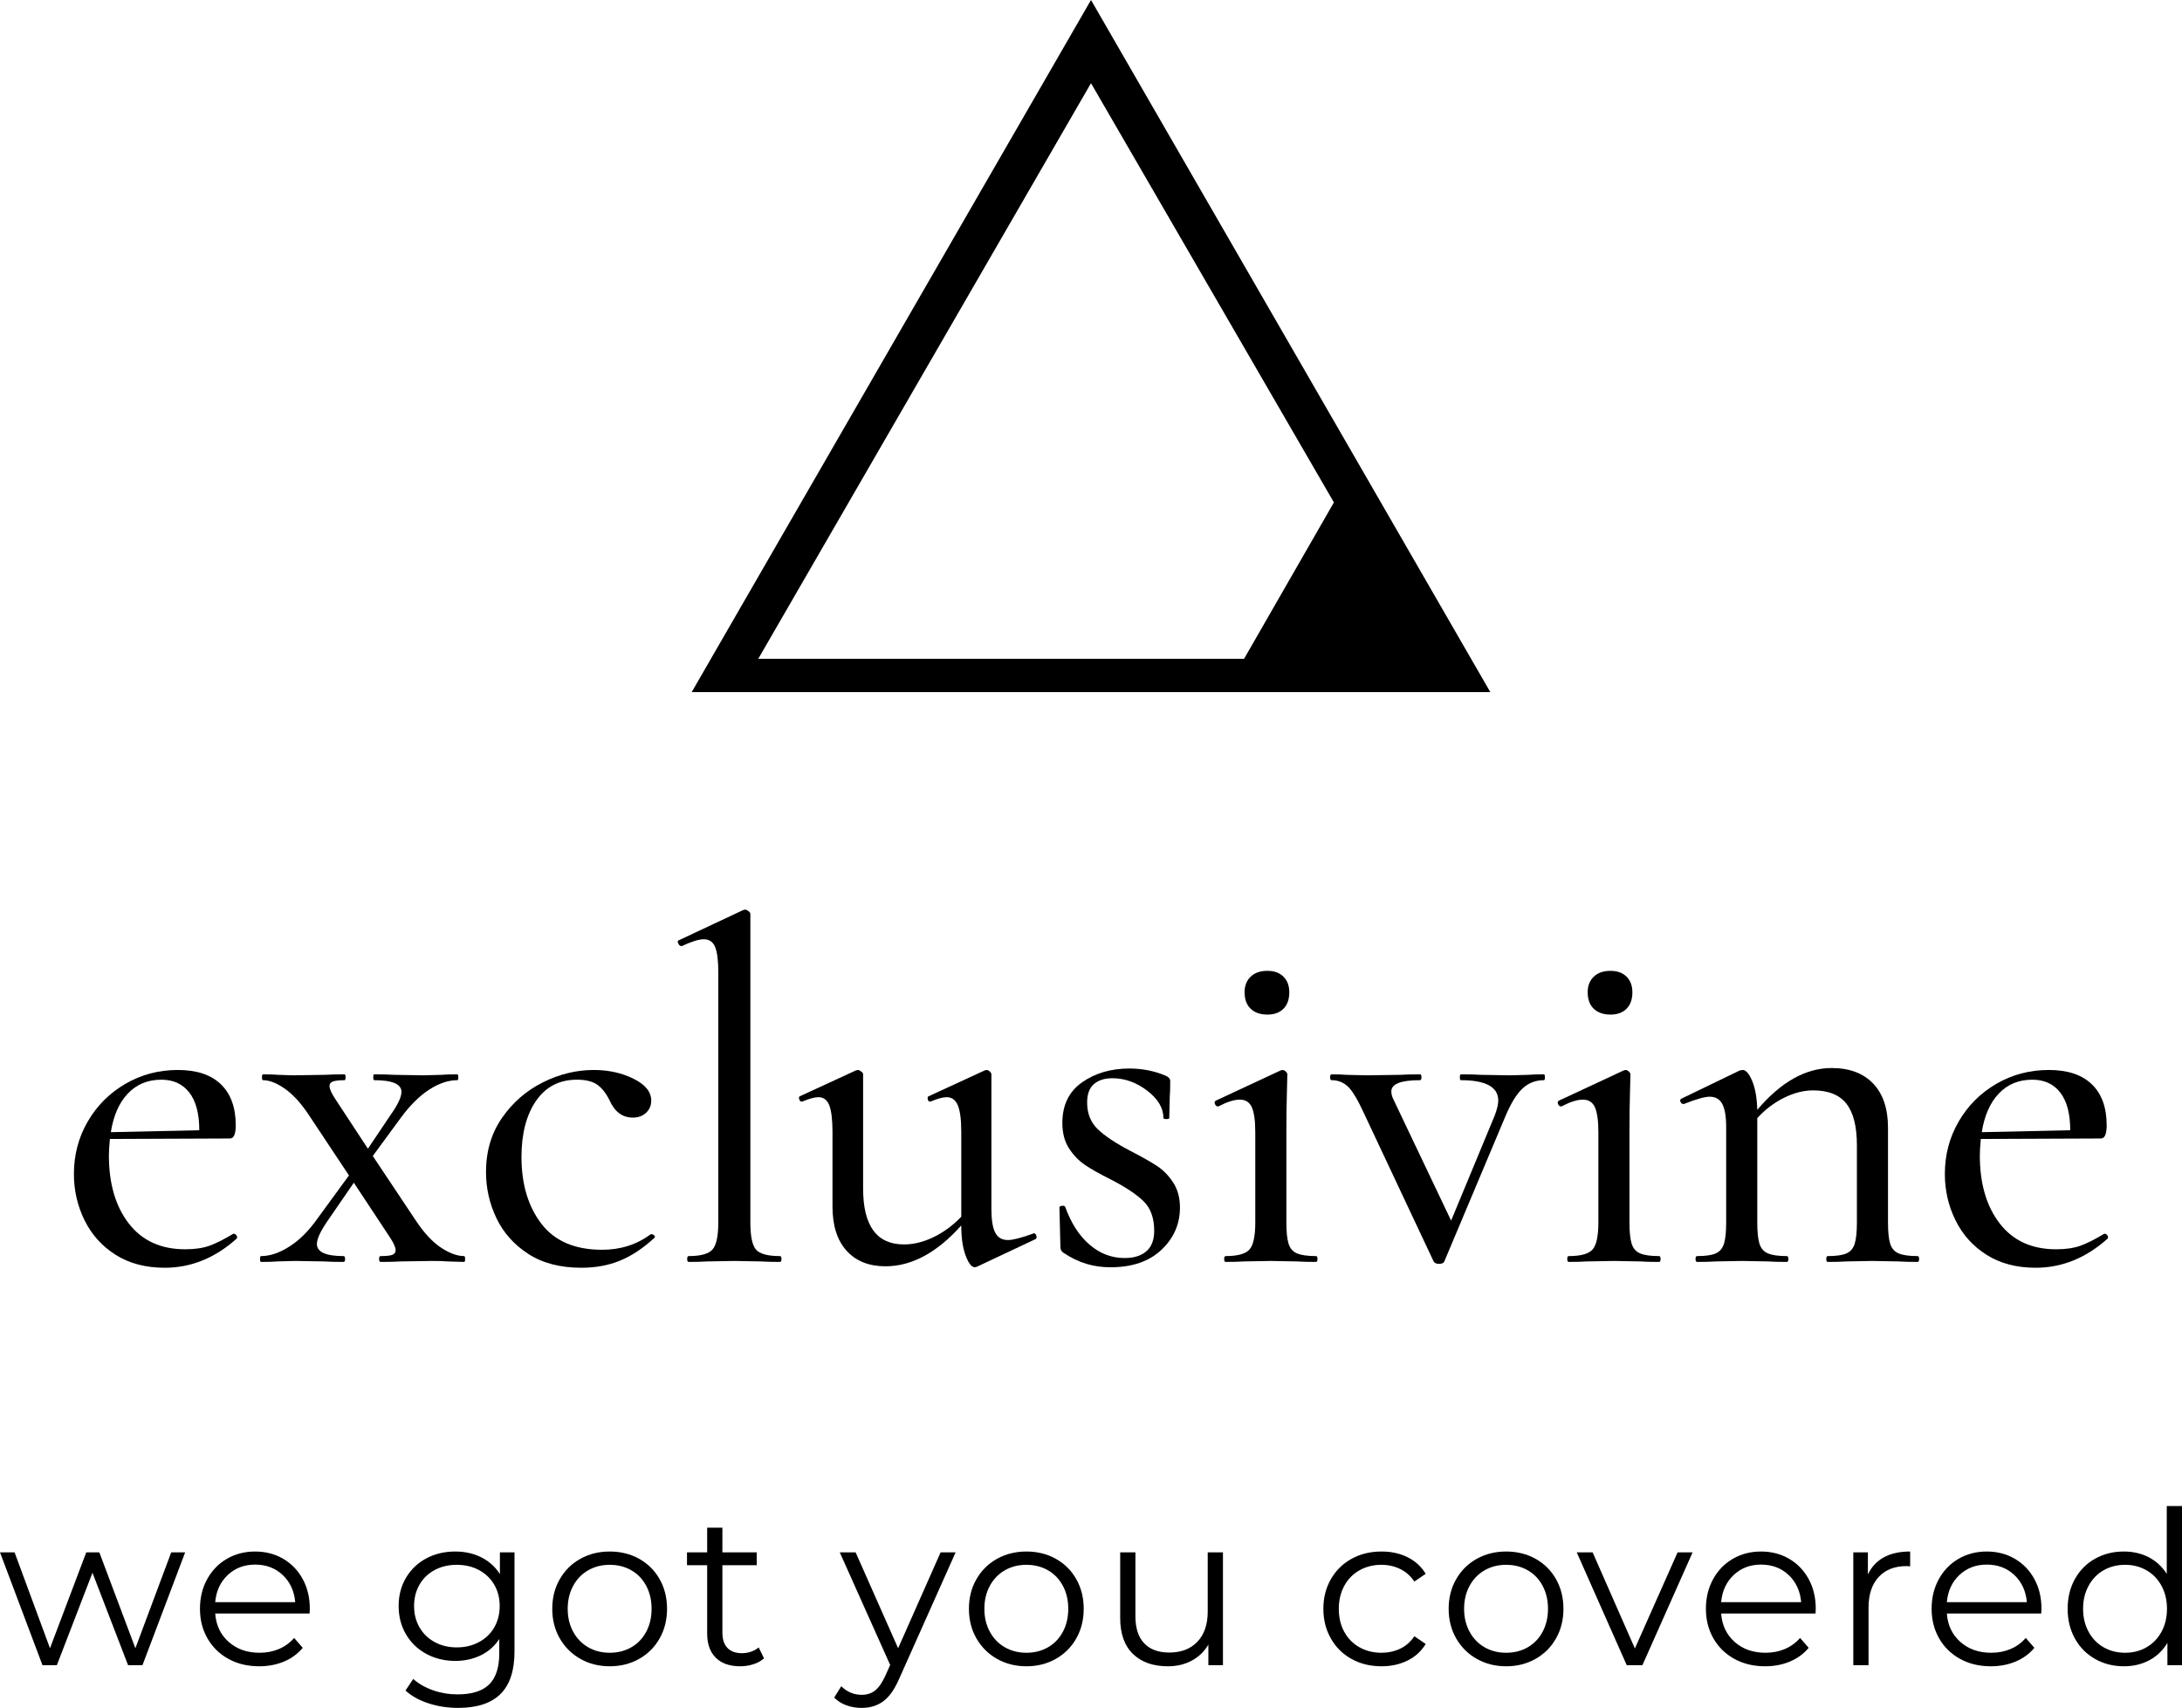 <svg viewBox="0 0 396 309.969" width="5000px" height="3913.755px" xmlns="http://www.w3.org/2000/svg" xmlns:xlink="http://www.w3.org/1999/xlink" preserveAspectRatio="none"><defs></defs><style>.companyName5o5QLs22F {fill:#000000;fill-opacity:1;}.icon15o5QLs22F {fill:#000000;fill-opacity:1;}.icon25o5QLs22F {fill:#000000;fill-opacity:1;}.icon35o5QLs22F {fill:#000000;fill-opacity:1;}.text5o5QLs22F {fill:#000000;fill-opacity:1;}</style><g opacity="1" transform="rotate(0 0 273.333)">
        <svg width="396" height="36.636" x="0" y="273.333" version="1.1" preserveAspectRatio="none" viewBox="0.32 -29.68 406.8 37.64">
          <g transform="matrix(1 0 0 1 0 0)" class="text5o5QLs22F"><path transform="" stroke="none" d="M32.24-21.04L34.84-21.04L26.88 0L24.20 0L17.56-17.24L10.92 0L8.24 0L0.32-21.04L3.04-21.04L9.64-3.16L16.40-21.04L18.84-21.04L25.56-3.16L32.24-21.04Z"></path>
    <path transform="" stroke="none" d="M58.08-10.52L58.04-9.64L40.44-9.64Q40.68-6.36 42.96-4.34Q45.24-2.32 48.72-2.32L48.72-2.32Q50.68-2.32 52.32-3.02Q53.96-3.72 55.16-5.08L55.16-5.08L56.76-3.24Q55.36-1.56 53.26-0.68Q51.16 0.20 48.64 0.20L48.64 0.20Q45.40 0.20 42.90-1.18Q40.40-2.56 39.00-5Q37.60-7.44 37.60-10.52L37.60-10.52Q37.60-13.60 38.94-16.04Q40.28-18.48 42.62-19.84Q44.96-21.20 47.88-21.20L47.88-21.20Q50.80-21.20 53.12-19.84Q55.44-18.48 56.76-16.06Q58.08-13.64 58.08-10.52L58.08-10.52ZM47.88-18.76Q44.84-18.76 42.78-16.82Q40.72-14.88 40.44-11.76L40.44-11.76L55.36-11.76Q55.08-14.88 53.02-16.82Q50.96-18.76 47.88-18.76L47.88-18.76Z"></path>
    <path transform="" stroke="none" d=""></path>
    <path transform="" stroke="none" d="M93.52-21.04L96.24-21.04L96.24-2.56Q96.24 2.80 93.62 5.38Q91.00 7.96 85.72 7.96L85.72 7.96Q82.80 7.96 80.18 7.10Q77.56 6.24 75.92 4.72L75.92 4.72L77.36 2.56Q78.88 3.92 81.06 4.68Q83.24 5.44 85.64 5.44L85.64 5.44Q89.64 5.44 91.52 3.58Q93.40 1.72 93.40-2.20L93.40-2.20L93.40-4.88Q92.08-2.88 89.94-1.84Q87.80-0.80 85.20-0.80L85.20-0.80Q82.24-0.80 79.82-2.10Q77.40-3.40 76.02-5.74Q74.64-8.08 74.64-11.04L74.64-11.04Q74.64-14 76.02-16.32Q77.40-18.64 79.80-19.92Q82.20-21.20 85.20-21.20L85.20-21.20Q87.88-21.20 90.04-20.12Q92.20-19.04 93.52-17L93.52-17L93.52-21.04ZM85.48-3.32Q87.76-3.32 89.60-4.30Q91.44-5.28 92.46-7.04Q93.48-8.80 93.48-11.04L93.48-11.04Q93.48-13.28 92.46-15.02Q91.44-16.76 89.62-17.74Q87.80-18.72 85.48-18.72L85.48-18.72Q83.20-18.72 81.38-17.76Q79.56-16.80 78.54-15.04Q77.52-13.28 77.52-11.04L77.52-11.04Q77.52-8.80 78.54-7.04Q79.56-5.28 81.38-4.30Q83.20-3.32 85.48-3.32L85.48-3.32Z"></path>
    <path transform="" stroke="none" d="M114.00 0.20Q110.96 0.20 108.52-1.18Q106.08-2.56 104.68-5Q103.28-7.44 103.28-10.52L103.28-10.52Q103.28-13.60 104.68-16.04Q106.08-18.48 108.52-19.84Q110.96-21.20 114.00-21.20L114.00-21.20Q117.04-21.20 119.48-19.84Q121.92-18.48 123.30-16.04Q124.68-13.60 124.68-10.52L124.68-10.52Q124.68-7.44 123.30-5Q121.92-2.56 119.48-1.18Q117.04 0.20 114.00 0.20L114.00 0.20ZM114.00-2.32Q116.24-2.32 118.02-3.34Q119.80-4.36 120.80-6.24Q121.80-8.12 121.80-10.52L121.80-10.52Q121.80-12.92 120.80-14.80Q119.80-16.68 118.02-17.70Q116.24-18.72 114.00-18.72L114.00-18.72Q111.76-18.72 109.98-17.70Q108.20-16.68 107.18-14.80Q106.16-12.92 106.16-10.52L106.16-10.52Q106.16-8.12 107.18-6.24Q108.20-4.36 109.98-3.34Q111.76-2.32 114.00-2.32L114.00-2.32Z"></path>
    <path transform="" stroke="none" d="M141.76-3.32L142.76-1.28Q141.96-0.56 140.78-0.18Q139.60 0.20 138.32 0.20L138.32 0.20Q135.36 0.20 133.76-1.40Q132.16-3 132.16-5.92L132.16-5.92L132.16-18.64L128.40-18.64L128.40-21.04L132.16-21.04L132.16-25.64L135-25.64L135-21.04L141.40-21.04L141.40-18.64L135-18.64L135-6.08Q135-4.20 135.94-3.22Q136.88-2.24 138.64-2.24L138.64-2.24Q139.52-2.24 140.34-2.52Q141.16-2.80 141.76-3.32L141.76-3.32Z"></path>
    <path transform="" stroke="none" d=""></path>
    <path transform="" stroke="none" d="M175.68-21.04L178.48-21.04L167.96 2.52Q166.68 5.48 165.00 6.72Q163.32 7.96 160.96 7.96L160.96 7.96Q159.44 7.96 158.12 7.48Q156.80 7 155.84 6.04L155.84 6.04L157.16 3.92Q158.76 5.52 161.00 5.52L161.00 5.52Q162.44 5.52 163.46 4.72Q164.48 3.92 165.36 2L165.36 2L166.28-0.04L156.88-21.04L159.84-21.04L167.76-3.16L175.68-21.04Z"></path>
    <path transform="" stroke="none" d="M191.68 0.20Q188.64 0.20 186.20-1.18Q183.76-2.56 182.36-5Q180.96-7.44 180.96-10.52L180.96-10.52Q180.96-13.60 182.36-16.04Q183.76-18.48 186.20-19.84Q188.64-21.20 191.68-21.20L191.68-21.20Q194.72-21.20 197.16-19.84Q199.60-18.48 200.98-16.04Q202.36-13.60 202.36-10.52L202.36-10.52Q202.36-7.44 200.98-5Q199.60-2.56 197.16-1.18Q194.72 0.20 191.68 0.20L191.68 0.20ZM191.68-2.32Q193.92-2.32 195.70-3.34Q197.48-4.36 198.48-6.24Q199.48-8.12 199.48-10.52L199.48-10.52Q199.48-12.92 198.48-14.80Q197.48-16.68 195.70-17.70Q193.92-18.72 191.68-18.72L191.68-18.72Q189.44-18.72 187.66-17.70Q185.88-16.68 184.86-14.80Q183.84-12.92 183.84-10.52L183.84-10.52Q183.84-8.12 184.86-6.24Q185.88-4.36 187.66-3.34Q189.44-2.32 191.68-2.32L191.68-2.32Z"></path>
    <path transform="" stroke="none" d="M225.48-21.04L228.32-21.04L228.32 0L225.60 0L225.60-3.84Q224.48-1.92 222.52-0.86Q220.56 0.20 218.04 0.20L218.04 0.20Q213.92 0.20 211.54-2.10Q209.16-4.40 209.16-8.84L209.16-8.84L209.16-21.04L212.00-21.04L212.00-9.12Q212.00-5.80 213.64-4.08Q215.28-2.36 218.32-2.36L218.32-2.36Q221.64-2.36 223.56-4.38Q225.48-6.40 225.48-10L225.48-10L225.48-21.04Z"></path>
    <path transform="" stroke="none" d=""></path>
    <path transform="" stroke="none" d="M257.88 0.20Q254.76 0.20 252.30-1.16Q249.84-2.52 248.44-4.98Q247.04-7.44 247.04-10.52L247.04-10.52Q247.04-13.60 248.44-16.04Q249.84-18.48 252.30-19.84Q254.76-21.20 257.88-21.20L257.88-21.20Q260.60-21.20 262.74-20.14Q264.88-19.08 266.12-17.04L266.12-17.04L264.00-15.60Q262.96-17.16 261.36-17.94Q259.76-18.72 257.88-18.72L257.88-18.72Q255.60-18.72 253.78-17.70Q251.96-16.68 250.94-14.80Q249.92-12.92 249.92-10.52L249.92-10.52Q249.92-8.08 250.94-6.22Q251.96-4.36 253.78-3.34Q255.60-2.32 257.88-2.32L257.88-2.32Q259.76-2.32 261.36-3.08Q262.96-3.84 264.00-5.40L264.00-5.40L266.12-3.96Q264.88-1.92 262.72-0.86Q260.56 0.20 257.88 0.20L257.88 0.20Z"></path>
    <path transform="" stroke="none" d="M281.12 0.20Q278.08 0.20 275.64-1.18Q273.20-2.56 271.80-5Q270.40-7.44 270.40-10.52L270.40-10.52Q270.40-13.60 271.80-16.04Q273.20-18.48 275.64-19.84Q278.08-21.20 281.12-21.20L281.12-21.20Q284.16-21.20 286.60-19.84Q289.04-18.48 290.42-16.04Q291.80-13.60 291.80-10.52L291.80-10.52Q291.80-7.44 290.42-5Q289.04-2.56 286.60-1.18Q284.16 0.20 281.12 0.20L281.12 0.20ZM281.12-2.32Q283.36-2.32 285.14-3.34Q286.92-4.36 287.92-6.24Q288.92-8.12 288.92-10.52L288.92-10.52Q288.92-12.92 287.92-14.80Q286.92-16.68 285.14-17.70Q283.36-18.72 281.12-18.72L281.12-18.72Q278.88-18.72 277.10-17.70Q275.32-16.68 274.30-14.80Q273.28-12.92 273.28-10.52L273.28-10.52Q273.28-8.12 274.30-6.24Q275.32-4.36 277.10-3.34Q278.88-2.32 281.12-2.32L281.12-2.32Z"></path>
    <path transform="" stroke="none" d="M313.08-21.04L315.88-21.04L306.52 0L303.60 0L294.28-21.04L297.24-21.04L305.12-3.12L313.08-21.04Z"></path>
    <path transform="" stroke="none" d="M338.84-10.52L338.80-9.64L321.20-9.64Q321.44-6.36 323.72-4.34Q326.00-2.32 329.48-2.32L329.48-2.32Q331.44-2.32 333.08-3.02Q334.72-3.72 335.92-5.08L335.92-5.08L337.52-3.24Q336.12-1.56 334.02-0.68Q331.92 0.20 329.40 0.20L329.40 0.20Q326.16 0.20 323.66-1.18Q321.16-2.56 319.76-5Q318.36-7.44 318.36-10.52L318.36-10.52Q318.36-13.60 319.70-16.04Q321.04-18.48 323.38-19.84Q325.72-21.20 328.64-21.20L328.64-21.20Q331.56-21.20 333.88-19.84Q336.20-18.48 337.52-16.06Q338.84-13.64 338.84-10.52L338.84-10.52ZM328.64-18.76Q325.60-18.76 323.54-16.82Q321.48-14.88 321.20-11.76L321.20-11.76L336.12-11.76Q335.84-14.88 333.78-16.82Q331.72-18.76 328.64-18.76L328.64-18.76Z"></path>
    <path transform="" stroke="none" d="M348.56-16.92Q349.56-19.04 351.54-20.12Q353.52-21.20 356.44-21.20L356.44-21.20L356.44-18.44L355.76-18.48Q352.44-18.48 350.56-16.44Q348.68-14.40 348.68-10.72L348.68-10.72L348.68 0L345.84 0L345.84-21.04L348.56-21.04L348.56-16.92Z"></path>
    <path transform="" stroke="none" d="M380.92-10.52L380.88-9.64L363.28-9.64Q363.52-6.36 365.80-4.34Q368.08-2.32 371.56-2.32L371.56-2.32Q373.52-2.32 375.16-3.02Q376.80-3.72 378.00-5.08L378.00-5.08L379.60-3.24Q378.20-1.56 376.10-0.68Q374.00 0.20 371.48 0.20L371.48 0.20Q368.24 0.20 365.74-1.18Q363.24-2.56 361.84-5Q360.44-7.44 360.44-10.52L360.44-10.52Q360.44-13.60 361.78-16.04Q363.12-18.48 365.46-19.84Q367.80-21.20 370.72-21.20L370.72-21.20Q373.64-21.20 375.96-19.84Q378.28-18.48 379.60-16.06Q380.92-13.64 380.92-10.52L380.92-10.52ZM370.72-18.76Q367.68-18.76 365.62-16.82Q363.56-14.88 363.28-11.76L363.28-11.76L378.20-11.76Q377.92-14.88 375.86-16.82Q373.80-18.76 370.72-18.76L370.72-18.76Z"></path>
    <path transform="" stroke="none" d="M404.28-29.68L407.12-29.68L407.12 0L404.40 0L404.40-4.16Q403.12-2.04 401.02-0.92Q398.92 0.20 396.28 0.20L396.28 0.20Q393.32 0.20 390.92-1.16Q388.52-2.52 387.16-4.96Q385.80-7.40 385.80-10.52L385.80-10.52Q385.80-13.64 387.16-16.08Q388.52-18.52 390.92-19.86Q393.32-21.20 396.28-21.20L396.28-21.20Q398.84-21.20 400.90-20.14Q402.96-19.08 404.28-17.04L404.28-17.04L404.28-29.68ZM396.52-2.32Q398.72-2.32 400.50-3.34Q402.28-4.36 403.30-6.24Q404.32-8.12 404.32-10.52L404.32-10.52Q404.32-12.92 403.30-14.80Q402.28-16.68 400.50-17.70Q398.72-18.72 396.52-18.72L396.52-18.72Q394.28-18.72 392.50-17.70Q390.72-16.68 389.70-14.80Q388.68-12.92 388.68-10.52L388.68-10.52Q388.68-8.12 389.70-6.24Q390.72-4.36 392.50-3.34Q394.28-2.32 396.52-2.32L396.52-2.32Z"></path>
    </g>
        </svg>
      </g><g opacity="1" transform="rotate(0 13.414 165.088)">
        <svg width="369.172" height="64.999" x="13.414" y="165.088" version="1.1" preserveAspectRatio="none" viewBox="1.4 -29 167.436 29.48">
          <g transform="matrix(1 0 0 1 0 0)" class="companyName5o5QLs22F"><path transform="" stroke="none" d="M14.52-2.32L14.56-2.32Q14.68-2.32 14.78-2.18Q14.88-2.04 14.80-1.92L14.80-1.92Q12.12 0.48 8.88 0.48L8.88 0.48Q6.52 0.48 4.84-0.58Q3.16-1.64 2.28-3.42Q1.40-5.20 1.40-7.24L1.40-7.24Q1.40-9.60 2.54-11.56Q3.68-13.52 5.64-14.66Q7.60-15.80 9.96-15.80L9.96-15.80Q12.28-15.80 13.50-14.62Q14.72-13.44 14.72-11.24L14.72-11.24Q14.72-10.16 14.24-10.16L14.24-10.16L4.36-10.12Q4.28-9.24 4.28-8.76L4.28-8.76Q4.28-5.28 5.92-3.16Q7.56-1.04 10.56-1.04L10.56-1.04Q11.76-1.04 12.58-1.34Q13.40-1.64 14.52-2.32L14.52-2.32ZM8.60-15Q6.92-15 5.84-13.86Q4.76-12.72 4.44-10.68L4.44-10.68L11.72-10.84Q11.72-12.88 10.90-13.94Q10.08-15 8.60-15L8.60-15Z"></path>
    <path transform="" stroke="none" d="M33.52-0.48Q33.60-0.48 33.60-0.24Q33.60 0 33.52 0L33.52 0L32.16-0.04Q31.72-0.08 30.88-0.08L30.88-0.08L28.28-0.04Q27.68 0 26.64 0L26.64 0Q26.52 0 26.52-0.24Q26.52-0.48 26.64-0.48L26.64-0.48Q27.32-0.48 27.60-0.58Q27.88-0.68 27.88-0.96L27.88-0.96Q27.88-1.32 27.40-2.04L27.40-2.04L24.44-6.52L22.24-3.32Q21.40-2.08 21.40-1.48L21.40-1.48Q21.40-0.48 23.60-0.48L23.60-0.48Q23.72-0.48 23.72-0.24Q23.72 0 23.60 0L23.60 0Q22.52 0 22-0.04L22-0.04L19.60-0.08L18.12-0.04Q17.72 0 16.80 0L16.80 0Q16.72 0 16.72-0.24Q16.72-0.48 16.80-0.48L16.80-0.48Q17.92-0.48 19.16-1.28Q20.40-2.08 21.44-3.56L21.44-3.56L24.04-7.12L20.72-12.12Q19.76-13.56 18.76-14.26Q17.76-14.96 16.96-14.96L16.96-14.96Q16.88-14.96 16.88-15.20Q16.88-15.44 16.96-15.44L16.96-15.44Q17.80-15.44 18.20-15.40L18.20-15.40L19.44-15.36L22.08-15.40Q22.68-15.44 23.68-15.44L23.68-15.44Q23.76-15.44 23.76-15.20Q23.76-14.96 23.68-14.96L23.68-14.96Q23.04-14.96 22.74-14.86Q22.44-14.76 22.44-14.48L22.44-14.48Q22.44-14.12 22.92-13.40L22.92-13.40L25.60-9.32L27.48-12.12Q28.36-13.36 28.36-14L28.36-14Q28.36-14.96 26.12-14.96L26.12-14.96Q26.04-14.96 26.04-15.20Q26.04-15.44 26.12-15.44L26.12-15.44Q27.20-15.44 27.76-15.40L27.76-15.40L30.16-15.36L31.64-15.40Q32.04-15.44 32.96-15.44L32.96-15.44Q33.04-15.44 33.04-15.20Q33.04-14.96 32.96-14.96L32.96-14.96Q31.84-14.96 30.64-14.18Q29.44-13.40 28.32-11.88L28.32-11.88L26-8.72L29.60-3.32Q30.60-1.84 31.64-1.16Q32.68-0.48 33.52-0.48L33.52-0.48Z"></path>
    <path transform="" stroke="none" d="M43.16 0.48Q40.56 0.48 38.80-0.66Q37.04-1.80 36.18-3.60Q35.32-5.40 35.32-7.40L35.32-7.40Q35.32-9.96 36.64-11.86Q37.96-13.76 40-14.78Q42.04-15.80 44.20-15.80L44.20-15.80Q46-15.80 47.46-15.08Q48.92-14.36 48.92-13.28L48.92-13.28Q48.92-12.68 48.50-12.28Q48.08-11.88 47.40-11.88L47.40-11.88Q46.12-11.88 45.48-13.32L45.48-13.32Q45.04-14.20 44.46-14.60Q43.88-15 42.80-15L42.80-15Q40.64-15 39.44-13.26Q38.24-11.52 38.24-8.64L38.24-8.64Q38.24-5.28 39.88-3.14Q41.52-1 44.88-1L44.88-1Q47.16-1 48.88-2.28L48.88-2.28L48.96-2.28Q49.08-2.28 49.18-2.16Q49.28-2.04 49.16-1.96L49.16-1.96Q47.76-0.68 46.34-0.10Q44.92 0.48 43.16 0.48L43.16 0.48Z"></path>
    <path transform="" stroke="none" d="M52 0Q51.88 0 51.88-0.24Q51.88-0.48 52-0.48L52-0.48Q53.48-0.48 53.96-1.02Q54.44-1.56 54.44-3.24L54.44-3.24L54.44-23.84Q54.44-25.28 54.18-25.92Q53.92-26.56 53.24-26.56L53.24-26.56Q52.64-26.56 51.44-26L51.44-26L51.40-26Q51.24-26 51.14-26.22Q51.04-26.44 51.20-26.48L51.20-26.48L56.48-28.96L56.64-29Q56.76-29 56.92-28.88Q57.08-28.76 57.08-28.64L57.08-28.64L57.08-3.24Q57.08-1.56 57.54-1.02Q58-0.48 59.52-0.48L59.52-0.48Q59.64-0.48 59.64-0.24Q59.64 0 59.52 0L59.52 0Q58.56 0 57.96-0.04L57.96-0.04L55.76-0.08L53.52-0.04Q52.96 0 52 0L52 0Z"></path>
    <path transform="" stroke="none" d="M80.32-2.32L80.40-2.36Q80.56-2.36 80.62-2.16Q80.68-1.96 80.56-1.88L80.56-1.88L75.72 0.40L75.56 0.44Q75.16 0.44 74.80-0.52Q74.44-1.48 74.44-3L74.44-3Q71.44 0.36 68.20 0.36L68.20 0.36Q66.16 0.36 65-0.92Q63.84-2.20 63.84-4.56L63.84-4.56L63.84-10.68Q63.84-12.20 63.58-12.88Q63.32-13.56 62.68-13.56L62.68-13.56Q62.20-13.56 61.36-13.20L61.36-13.20L61.28-13.20Q61.16-13.20 61.10-13.40Q61.04-13.60 61.16-13.64L61.16-13.64L65.76-15.76L65.92-15.80Q66.04-15.80 66.20-15.68Q66.36-15.56 66.36-15.44L66.36-15.44L66.36-6.04Q66.36-1.44 69.72-1.44L69.72-1.44Q70.92-1.44 72.16-2.04Q73.40-2.64 74.44-3.72L74.44-3.72L74.44-10.68Q74.44-12.20 74.16-12.88Q73.88-13.56 73.24-13.56L73.24-13.56Q72.76-13.56 71.92-13.20L71.92-13.20L71.84-13.20Q71.72-13.20 71.68-13.40Q71.64-13.60 71.76-13.64L71.76-13.64L76.36-15.76L76.52-15.80Q76.64-15.80 76.78-15.68Q76.92-15.56 76.92-15.44L76.92-15.44L76.92-4.36Q76.92-3 77.24-2.40Q77.56-1.80 78.28-1.80L78.28-1.80Q78.88-1.80 80.32-2.32L80.32-2.32Z"></path>
    <path transform="" stroke="none" d="M84.80-13.12Q84.80-11.76 85.68-10.92Q86.56-10.08 88.32-9.16L88.32-9.16Q89.72-8.44 90.52-7.92Q91.32-7.40 91.88-6.54Q92.44-5.68 92.44-4.48L92.44-4.48Q92.44-2.44 90.92-1Q89.40 0.44 86.72 0.44L86.72 0.44Q85.68 0.44 84.74 0.16Q83.80-0.12 82.84-0.76L82.84-0.76Q82.60-0.92 82.60-1.24L82.60-1.24L82.52-4.48Q82.52-4.60 82.74-4.62Q82.96-4.64 83-4.52L83-4.52Q83.72-2.52 85-1.42Q86.28-0.32 87.88-0.32L87.88-0.32Q89.04-0.32 89.68-0.88Q90.32-1.44 90.32-2.56L90.32-2.56Q90.32-4.16 89.42-5.02Q88.52-5.88 86.72-6.80L86.72-6.80Q85.36-7.48 84.60-8Q83.84-8.52 83.30-9.36Q82.76-10.20 82.76-11.44L82.76-11.44Q82.76-13.64 84.38-14.78Q86-15.92 88.28-15.92L88.28-15.92Q89.88-15.92 91.28-15.32L91.28-15.32Q91.64-15.16 91.64-14.88L91.64-14.88Q91.64-14.04 91.60-13.56L91.60-13.56L91.56-11.84Q91.56-11.76 91.32-11.76Q91.08-11.76 91.08-11.84L91.08-11.84Q91.08-13.08 89.74-14.10Q88.40-15.12 86.88-15.12L86.88-15.12Q85.92-15.12 85.36-14.64Q84.80-14.16 84.80-13.12L84.80-13.12Z"></path>
    <path transform="" stroke="none" d="M99.64-20.36Q98.76-20.36 98.26-20.84Q97.76-21.32 97.76-22.20L97.76-22.20Q97.76-23 98.26-23.48Q98.76-23.96 99.64-23.96L99.64-23.96Q100.48-23.96 100.96-23.48Q101.44-23 101.44-22.20L101.44-22.20Q101.44-21.32 100.96-20.84Q100.48-20.36 99.64-20.36L99.64-20.36ZM96.20 0Q96.08 0 96.08-0.24Q96.08-0.48 96.20-0.48L96.20-0.48Q97.68-0.48 98.16-1.02Q98.64-1.56 98.64-3.24L98.64-3.24L98.64-10.68Q98.64-12.08 98.36-12.72Q98.08-13.36 97.36-13.36L97.36-13.36Q96.68-13.36 95.60-12.80L95.60-12.80L95.56-12.80Q95.40-12.80 95.32-13Q95.24-13.20 95.40-13.28L95.40-13.28L100.72-15.76L100.88-15.80Q101-15.80 101.14-15.68Q101.28-15.56 101.28-15.44L101.28-15.44Q101.28-15.16 101.24-13.84Q101.20-12.52 101.20-10.72L101.20-10.72L101.20-3.24Q101.20-2.08 101.38-1.50Q101.56-0.92 102.08-0.70Q102.60-0.48 103.64-0.48L103.64-0.48Q103.76-0.48 103.76-0.24Q103.76 0 103.64 0L103.64 0Q102.64 0 102.08-0.04L102.08-0.04L99.92-0.08L97.68-0.04Q97.12 0 96.20 0L96.20 0Z"></path>
    <path transform="" stroke="none" d="M122.40-15.44Q122.48-15.44 122.48-15.20Q122.48-14.96 122.40-14.96L122.40-14.96Q121.36-14.96 120.62-14.26Q119.88-13.56 119.20-11.92L119.20-11.92L114.20-0.04Q114.12 0.16 113.76 0.16L113.76 0.16Q113.44 0.16 113.32-0.04L113.32-0.04L107.64-12.12Q106.84-13.88 106.28-14.42Q105.72-14.96 104.92-14.96L104.92-14.96Q104.80-14.96 104.80-15.20Q104.80-15.44 104.92-15.44L104.92-15.44Q105.68-15.44 106.12-15.40L106.12-15.40L107.84-15.36L110.56-15.40Q111.16-15.44 112.20-15.44L112.20-15.44Q112.32-15.44 112.32-15.20Q112.32-14.96 112.20-14.96L112.20-14.96Q109.84-14.96 109.84-14.04L109.84-14.04Q109.84-13.72 110-13.40L110-13.40L114.76-3.40L118.36-12.08Q118.64-12.84 118.64-13.28L118.64-13.28Q118.64-14.96 115.56-14.96L115.56-14.96Q115.48-14.96 115.48-15.20Q115.48-15.44 115.56-15.44L115.56-15.44Q116.64-15.44 117.20-15.40L117.20-15.40L119.60-15.36L121.12-15.40Q121.52-15.44 122.40-15.44L122.40-15.44Z"></path>
    <path transform="" stroke="none" d="M127.88-20.36Q127-20.36 126.50-20.84Q126-21.32 126-22.20L126-22.20Q126-23 126.50-23.48Q127-23.96 127.88-23.96L127.88-23.96Q128.72-23.96 129.20-23.48Q129.68-23 129.68-22.20L129.68-22.20Q129.68-21.32 129.20-20.84Q128.72-20.36 127.88-20.36L127.88-20.36ZM124.44 0Q124.32 0 124.32-0.24Q124.32-0.48 124.44-0.48L124.44-0.48Q125.92-0.48 126.40-1.02Q126.88-1.56 126.88-3.24L126.88-3.24L126.88-10.68Q126.88-12.08 126.60-12.72Q126.32-13.36 125.60-13.36L125.60-13.36Q124.92-13.36 123.84-12.80L123.84-12.80L123.80-12.80Q123.64-12.80 123.56-13Q123.48-13.20 123.64-13.28L123.64-13.28L128.96-15.76L129.12-15.80Q129.24-15.80 129.38-15.68Q129.52-15.56 129.52-15.44L129.52-15.44Q129.52-15.16 129.48-13.84Q129.44-12.52 129.44-10.72L129.44-10.72L129.44-3.24Q129.44-2.08 129.62-1.50Q129.80-0.92 130.32-0.70Q130.84-0.48 131.88-0.48L131.88-0.48Q132-0.48 132-0.24Q132 0 131.88 0L131.88 0Q130.88 0 130.32-0.04L130.32-0.04L128.16-0.08L125.92-0.04Q125.36 0 124.44 0L124.44 0Z"></path>
    <path transform="" stroke="none" d="M153.16-0.48Q153.28-0.48 153.28-0.24Q153.28 0 153.16 0L153.16 0Q152.16 0 151.60-0.04L151.60-0.04L149.44-0.08L147.28-0.04Q146.72 0 145.76 0L145.76 0Q145.64 0 145.64-0.24Q145.64-0.48 145.76-0.48L145.76-0.48Q146.80-0.48 147.30-0.70Q147.80-0.92 147.98-1.50Q148.16-2.08 148.16-3.24L148.16-3.24L148.16-9.60Q148.16-11.92 147.30-13.02Q146.44-14.12 144.56-14.12L144.56-14.12Q143.40-14.12 142.18-13.52Q140.96-12.92 139.96-11.84L139.96-11.84L139.96-3.24Q139.96-2.08 140.14-1.50Q140.32-0.92 140.84-0.70Q141.36-0.48 142.40-0.48L142.40-0.48Q142.52-0.48 142.52-0.24Q142.52 0 142.40 0L142.40 0Q141.40 0 140.84-0.04L140.84-0.04L138.68-0.08L136.52-0.04Q135.96 0 135 0L135 0Q134.88 0 134.88-0.24Q134.88-0.48 135-0.48L135-0.48Q136.04-0.48 136.54-0.70Q137.04-0.92 137.22-1.50Q137.40-2.08 137.40-3.24L137.40-3.24L137.40-11.08Q137.40-12.40 137.08-13Q136.76-13.60 136.04-13.60L136.04-13.60Q135.44-13.60 133.92-13L133.92-13L133.88-13Q133.72-13 133.64-13.18Q133.56-13.36 133.72-13.44L133.72-13.44L138.52-15.76L138.76-15.80Q139.16-15.80 139.54-14.90Q139.92-14 139.96-12.52L139.96-12.52Q142.88-15.96 146.08-15.96L146.08-15.96Q148.28-15.96 149.50-14.68Q150.72-13.40 150.72-11.04L150.72-11.04L150.72-3.24Q150.72-2.08 150.90-1.50Q151.08-0.92 151.60-0.70Q152.12-0.48 153.16-0.48L153.16-0.48Z"></path>
    <path transform="" stroke="none" d="M168.52-2.32L168.56-2.32Q168.68-2.32 168.78-2.18Q168.88-2.04 168.80-1.92L168.80-1.92Q166.12 0.48 162.88 0.48L162.88 0.48Q160.52 0.48 158.84-0.58Q157.16-1.64 156.28-3.42Q155.40-5.20 155.40-7.24L155.40-7.24Q155.40-9.60 156.54-11.56Q157.68-13.52 159.64-14.66Q161.60-15.80 163.96-15.80L163.96-15.80Q166.28-15.80 167.50-14.62Q168.72-13.44 168.72-11.24L168.72-11.24Q168.72-10.16 168.24-10.16L168.24-10.16L158.36-10.12Q158.28-9.24 158.28-8.76L158.28-8.76Q158.28-5.28 159.92-3.16Q161.56-1.04 164.56-1.04L164.56-1.04Q165.76-1.04 166.58-1.34Q167.40-1.64 168.52-2.32L168.52-2.32ZM162.60-15Q160.92-15 159.84-13.86Q158.76-12.72 158.44-10.68L158.44-10.68L165.72-10.84Q165.72-12.88 164.90-13.94Q164.08-15 162.60-15L162.60-15Z"></path>
    </g>
        </svg>
      </g><g opacity="1" transform="rotate(0 125.534 0)">
        <svg width="144.932" height="125.608" x="125.534" y="0" version="1.1" preserveAspectRatio="none" viewBox="4 5.1 24 20.8">
          <g transform="matrix(1 0 0 1 0 0)" class="icon15o5QLs22F"><path d="M16,5.1L4,25.9h24L16,5.1z M6,24.9L16,7.6l7.3,12.6l-2.7,4.7H6z"></path></g>
        </svg>
      </g></svg>